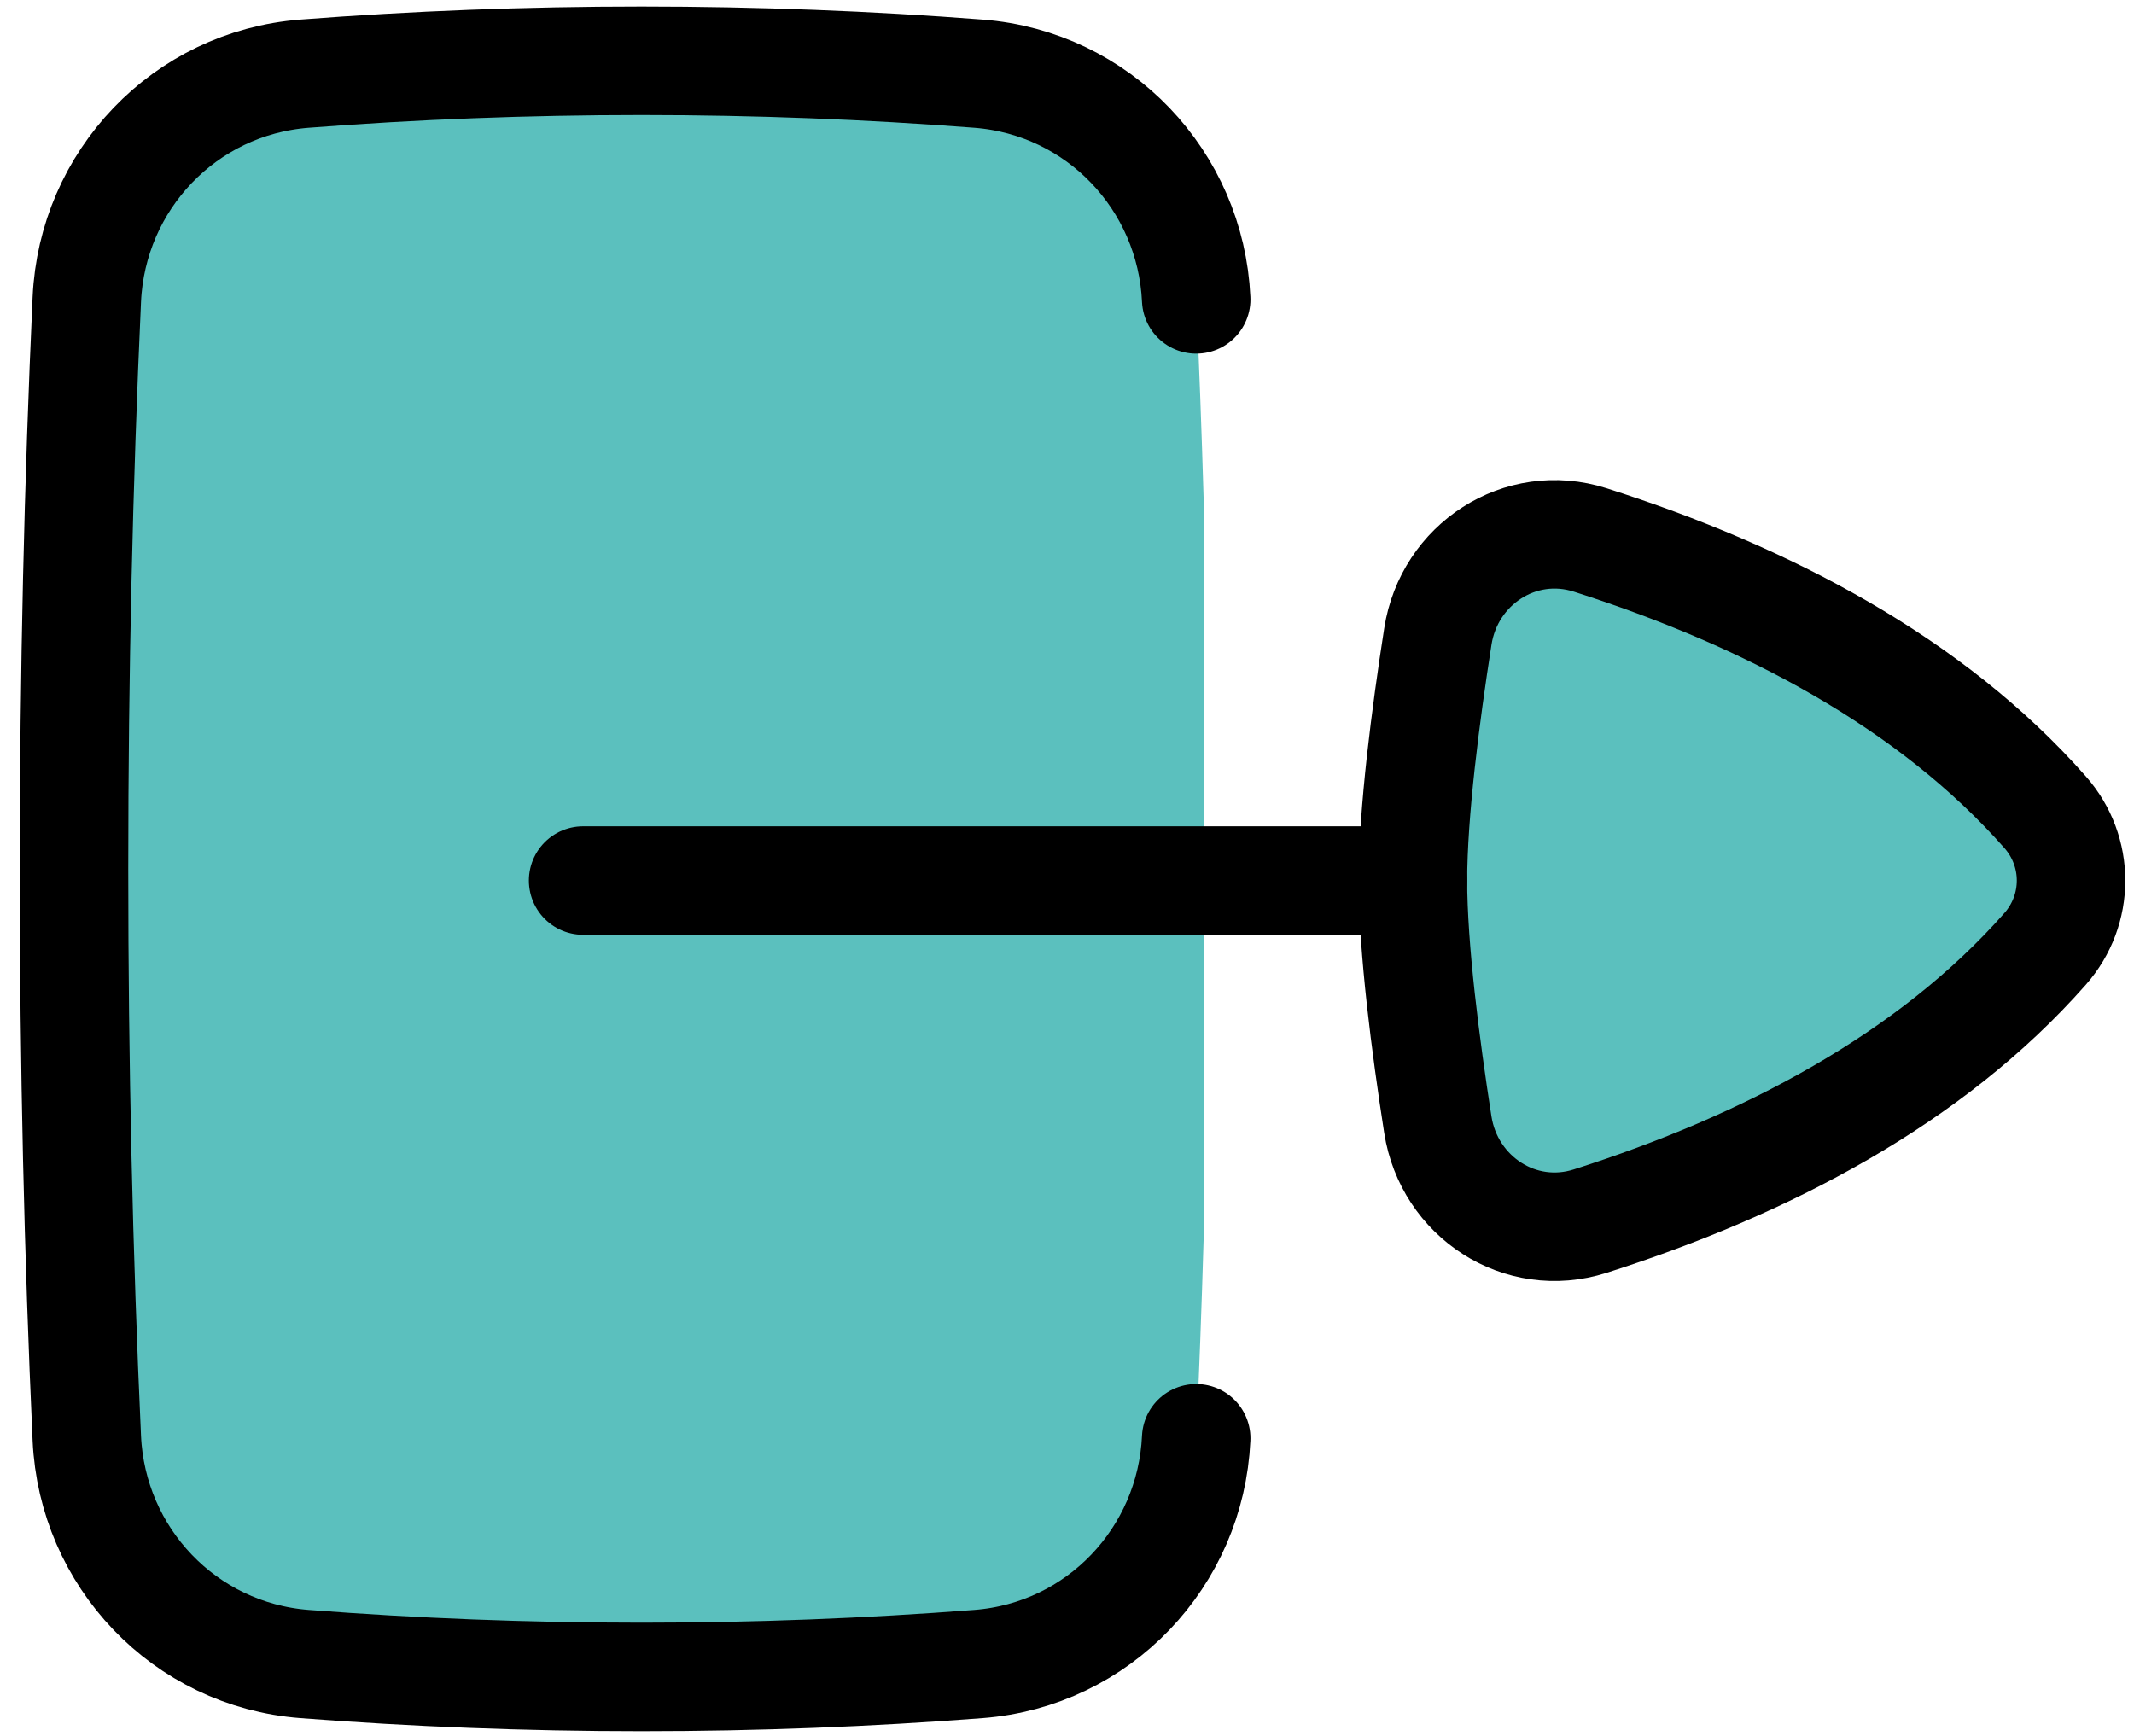 <svg width="59" height="48" viewBox="0 0 59 48" fill="none" xmlns="http://www.w3.org/2000/svg">
<path d="M27.051 2.037C24.029 1.803 20.915 1.681 17.736 1.681C14.556 1.681 11.443 1.803 8.42 2.037C5.094 2.295 2.55 4.994 2.4 8.279C2.168 13.354 2.046 18.622 2.046 24.025C2.046 29.428 2.168 34.696 2.4 39.77C2.55 43.056 5.094 45.755 8.42 46.012C11.443 46.246 14.556 46.369 17.736 46.369C20.915 46.369 24.029 46.246 27.051 46.012C30.377 45.755 32.921 43.056 33.072 39.77C33.154 37.96 33.223 36.125 33.277 34.267V13.782C33.223 11.925 33.154 10.09 33.072 8.279C32.921 4.994 30.377 2.295 27.051 2.037Z" fill="#5BC0BE"/>
<path d="M39.064 24.348C39.064 26.228 39.413 28.921 39.752 31.096C40.065 33.098 42.032 34.381 43.963 33.766C48.826 32.217 53.378 29.83 56.542 26.239C57.499 25.154 57.499 23.542 56.542 22.457C53.378 18.867 48.826 16.479 43.964 14.93C42.033 14.315 40.065 15.598 39.753 17.6C39.413 19.775 39.064 22.468 39.064 24.348Z" fill="#5BC0BE"/>
<path d="M39.064 24.348C39.064 26.228 39.413 28.921 39.752 31.096C40.065 33.098 42.032 34.381 43.963 33.766C48.826 32.217 53.378 29.83 56.542 26.239C57.499 25.154 57.499 23.542 56.542 22.457C53.378 18.867 48.826 16.479 43.964 14.93C42.033 14.315 40.065 15.598 39.753 17.6C39.413 19.775 39.064 22.468 39.064 24.348Z" stroke="black" stroke-width="3" stroke-linecap="round" stroke-linejoin="round"/>
<path d="M33.072 8.279C32.921 4.994 30.377 2.295 27.051 2.037C24.029 1.803 20.915 1.681 17.736 1.681C14.556 1.681 11.443 1.803 8.42 2.037C5.094 2.295 2.55 4.994 2.4 8.279C2.168 13.354 2.046 18.622 2.046 24.025C2.046 29.428 2.168 34.696 2.4 39.77C2.55 43.056 5.094 45.755 8.42 46.012C11.443 46.246 14.556 46.369 17.736 46.369C20.915 46.369 24.029 46.246 27.051 46.012C30.377 45.755 32.921 43.056 33.072 39.77" stroke="black" stroke-width="3" stroke-linecap="round"/>
<path d="M16.122 24.348L39.064 24.348" stroke="black" stroke-width="3" stroke-linecap="round" stroke-linejoin="round"/>
</svg>
